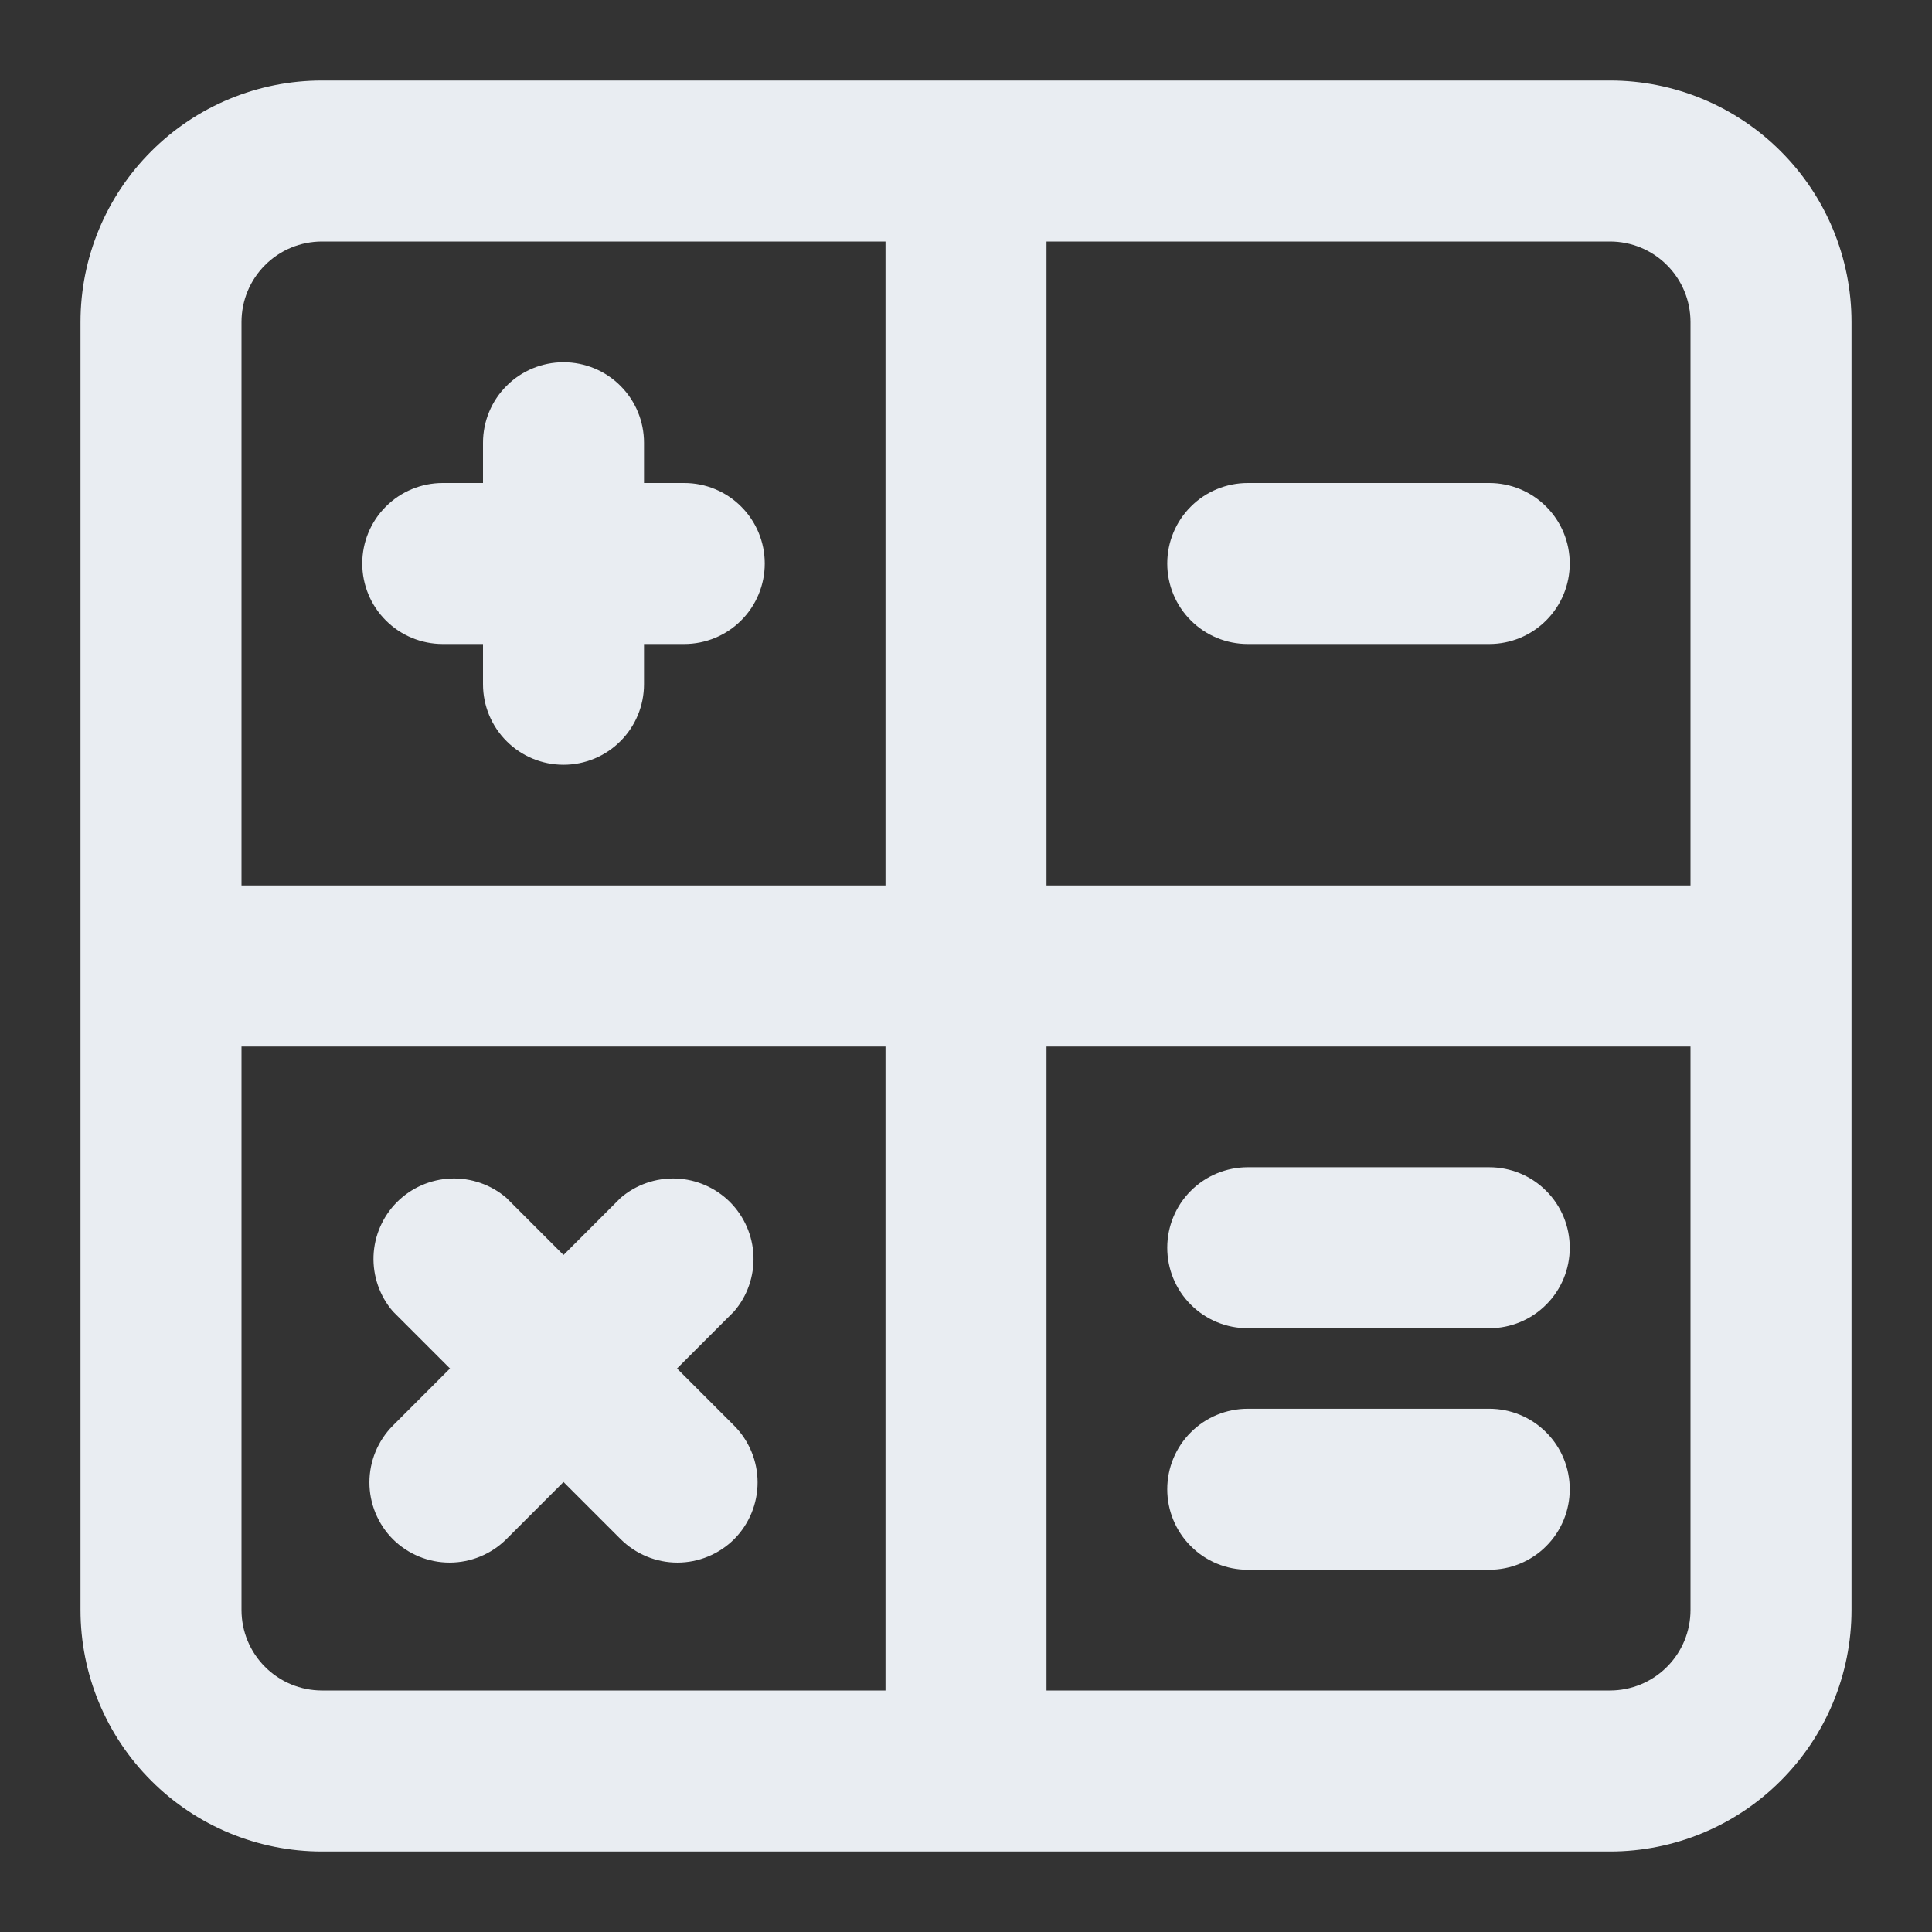 <svg width="24" height="24" viewBox="0 0 24 24" fill="none" xmlns="http://www.w3.org/2000/svg">
<rect x="0" y="0" width="24" height="24" fill="#333333" stroke="none"/>
<path d="M5.5 8H6V8.5C6 8.765 6.105 9.02 6.293 9.207C6.48 9.395 6.735 9.5 7 9.5C7.265 9.5 7.52 9.395 7.707 9.207C7.895 9.02 8 8.765 8 8.5V8H8.5C8.765 8 9.02 7.895 9.207 7.707C9.395 7.52 9.5 7.265 9.5 7C9.5 6.735 9.395 6.48 9.207 6.293C9.02 6.105 8.765 6 8.5 6H8V5.5C8 5.235 7.895 4.98 7.707 4.793C7.52 4.605 7.265 4.5 7 4.5C6.735 4.5 6.48 4.605 6.293 4.793C6.105 4.98 6 5.235 6 5.5V6H5.5C5.235 6 4.98 6.105 4.793 6.293C4.605 6.48 4.5 6.735 4.5 7C4.5 7.265 4.605 7.52 4.793 7.707C4.98 7.895 5.235 8 5.5 8ZM4.88 19.12C5.067 19.306 5.321 19.411 5.585 19.411C5.849 19.411 6.103 19.306 6.29 19.12L7 18.41L7.71 19.12C7.897 19.306 8.151 19.411 8.415 19.411C8.679 19.411 8.933 19.306 9.12 19.12C9.306 18.933 9.411 18.679 9.411 18.415C9.411 18.151 9.306 17.897 9.12 17.71L8.41 17L9.12 16.29C9.284 16.099 9.369 15.853 9.36 15.601C9.35 15.349 9.246 15.111 9.068 14.932C8.889 14.754 8.651 14.65 8.399 14.64C8.147 14.631 7.901 14.716 7.71 14.88L7 15.59L6.29 14.88C6.099 14.716 5.853 14.631 5.601 14.64C5.349 14.65 5.111 14.754 4.932 14.932C4.754 15.111 4.65 15.349 4.64 15.601C4.631 15.853 4.716 16.099 4.88 16.29L5.59 17L4.88 17.71C4.694 17.897 4.589 18.151 4.589 18.415C4.589 18.679 4.694 18.933 4.88 19.12V19.12ZM20 1H4C3.204 1 2.441 1.316 1.879 1.879C1.316 2.441 1 3.204 1 4V20C1 20.796 1.316 21.559 1.879 22.121C2.441 22.684 3.204 23 4 23H20C20.796 23 21.559 22.684 22.121 22.121C22.684 21.559 23 20.796 23 20V4C23 3.204 22.684 2.441 22.121 1.879C21.559 1.316 20.796 1 20 1V1ZM11 21H4C3.735 21 3.48 20.895 3.293 20.707C3.105 20.52 3 20.265 3 20V13H11V21ZM11 11H3V4C3 3.735 3.105 3.48 3.293 3.293C3.48 3.105 3.735 3 4 3H11V11ZM21 20C21 20.265 20.895 20.52 20.707 20.707C20.52 20.895 20.265 21 20 21H13V13H21V20ZM21 11H13V3H20C20.265 3 20.52 3.105 20.707 3.293C20.895 3.48 21 3.735 21 4V11ZM15.5 16.5H18.5C18.765 16.5 19.02 16.395 19.207 16.207C19.395 16.02 19.5 15.765 19.5 15.5C19.5 15.235 19.395 14.98 19.207 14.793C19.02 14.605 18.765 14.5 18.5 14.5H15.5C15.235 14.5 14.98 14.605 14.793 14.793C14.605 14.98 14.5 15.235 14.5 15.5C14.5 15.765 14.605 16.02 14.793 16.207C14.98 16.395 15.235 16.5 15.5 16.5V16.5ZM18.5 6H15.5C15.235 6 14.98 6.105 14.793 6.293C14.605 6.48 14.5 6.735 14.5 7C14.5 7.265 14.605 7.52 14.793 7.707C14.98 7.895 15.235 8 15.5 8H18.5C18.765 8 19.02 7.895 19.207 7.707C19.395 7.52 19.5 7.265 19.5 7C19.5 6.735 19.395 6.48 19.207 6.293C19.02 6.105 18.765 6 18.5 6ZM15.5 19.5H18.5C18.765 19.5 19.02 19.395 19.207 19.207C19.395 19.02 19.5 18.765 19.5 18.5C19.5 18.235 19.395 17.98 19.207 17.793C19.02 17.605 18.765 17.5 18.5 17.5H15.5C15.235 17.5 14.98 17.605 14.793 17.793C14.605 17.98 14.5 18.235 14.5 18.5C14.5 18.765 14.605 19.02 14.793 19.207C14.98 19.395 15.235 19.5 15.5 19.5V19.5Z" fill="#E9EDF2"/>
</svg>
